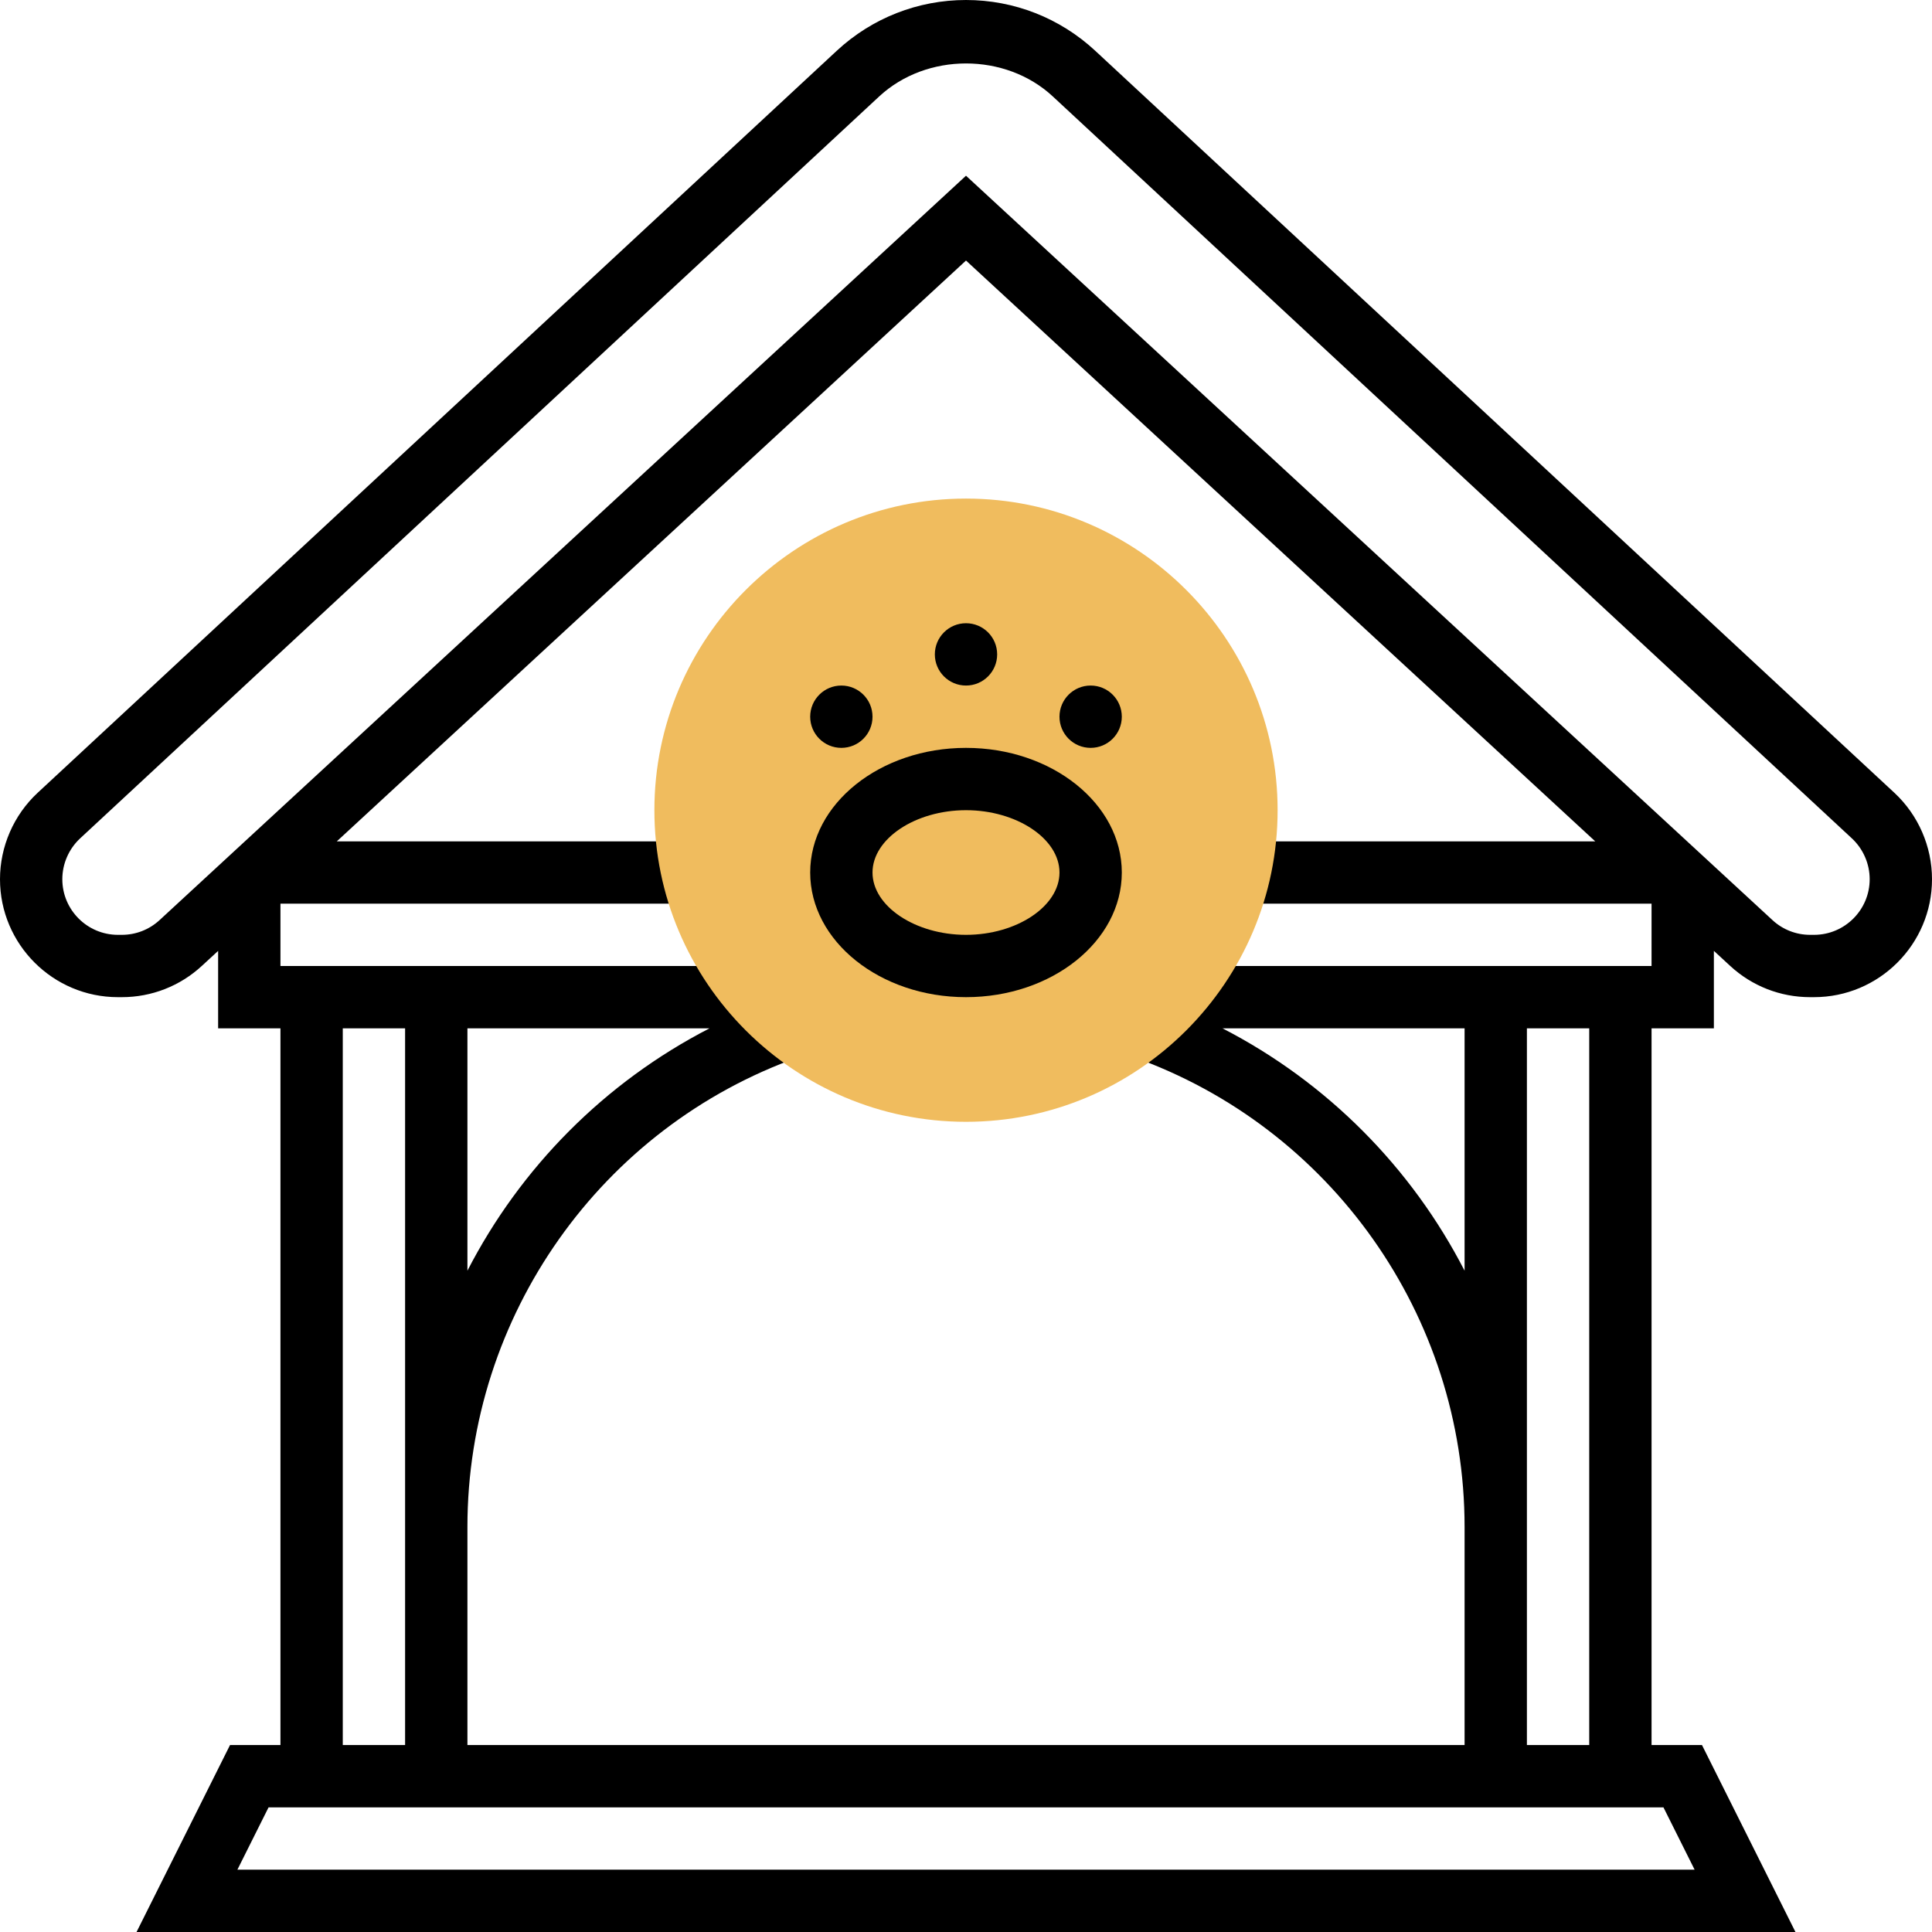 <svg height="496pt" viewBox="0 0 496 496" width="496pt" xmlns="http://www.w3.org/2000/svg"><path d="m486.328 203.52-205.16-190.496c-9.047-8.398-20.832-13.023-33.168-13.023s-24.121 4.625-33.168 13.023l-205.16 190.504c-6.152 5.711-9.672 13.801-9.672 22.191 0 16.695 13.586 30.281 30.281 30.281h1.008c7.641 0 14.934-2.855 20.535-8.031l4.176-3.848v19.879h16v184h-12.945l-24 48h425.891l-24-48h-12.945v-184h16v-19.887l4.168 3.848c5.602 5.184 12.895 8.039 20.535 8.039h1.008c16.703 0 30.289-13.586 30.289-30.281 0-8.391-3.52-16.48-9.672-22.199zm-398.328 60.48h16v184h-16zm94.16 0c-26.992 13.902-48.574 35.84-62.16 62.223v-62.223zm244.895 200 8 16h-374.109l8-16zm-51.055-137.77c-13.574-26.391-35.168-48.32-62.16-62.23h62.16zm16 121.77v-184h16v184zm32-200h-120v11.383c-2.586-1.094-5.168-2.184-7.832-3.137l-5.344 15.082c50.945 18.086 85.176 66.574 85.176 120.672v56h-256v-56c0-54.098 34.23-102.594 85.184-120.664l-5.344-15.078c-2.672.941-5.254 2.039-7.84 3.133v-11.391h-120v-16h104v-16h-89.535l161.535-149.113 161.543 149.113h-89.543v16h104zm41.719-8h-1.008c-3.598 0-7.039-1.344-9.68-3.793l-207.031-191.094-207.031 191.102c-2.641 2.441-6.082 3.785-9.68 3.785h-1.008c-7.875 0-14.281-6.406-14.281-14.281 0-3.957 1.664-7.773 4.559-10.473l205.16-190.492c12.16-11.281 32.41-11.289 44.562 0l205.16 190.492c2.895 2.699 4.559 6.516 4.559 10.473 0 7.875-6.406 14.281-14.281 14.281zm0 0"/><path d="m248 288c-44.113 0-80-35.887-80-80s35.887-80 80-80 80 35.887 80 80-35.887 80-80 80zm0 0" fill="#f0bc5e"/><path d="m248 256c-22.055 0-40-14.352-40-32s17.945-32 40-32 40 14.352 40 32-17.945 32-40 32zm0-48c-13.008 0-24 7.328-24 16s10.992 16 24 16 24-7.328 24-16-10.992-16-24-16zm0 0"/><path d="m256 168c0 4.418-3.582 8-8 8s-8-3.582-8-8 3.582-8 8-8 8 3.582 8 8zm0 0"/><path d="m224 184c0 4.418-3.582 8-8 8s-8-3.582-8-8 3.582-8 8-8 8 3.582 8 8zm0 0"/><path d="m288 184c0 4.418-3.582 8-8 8s-8-3.582-8-8 3.582-8 8-8 8 3.582 8 8zm0 0"/></svg>